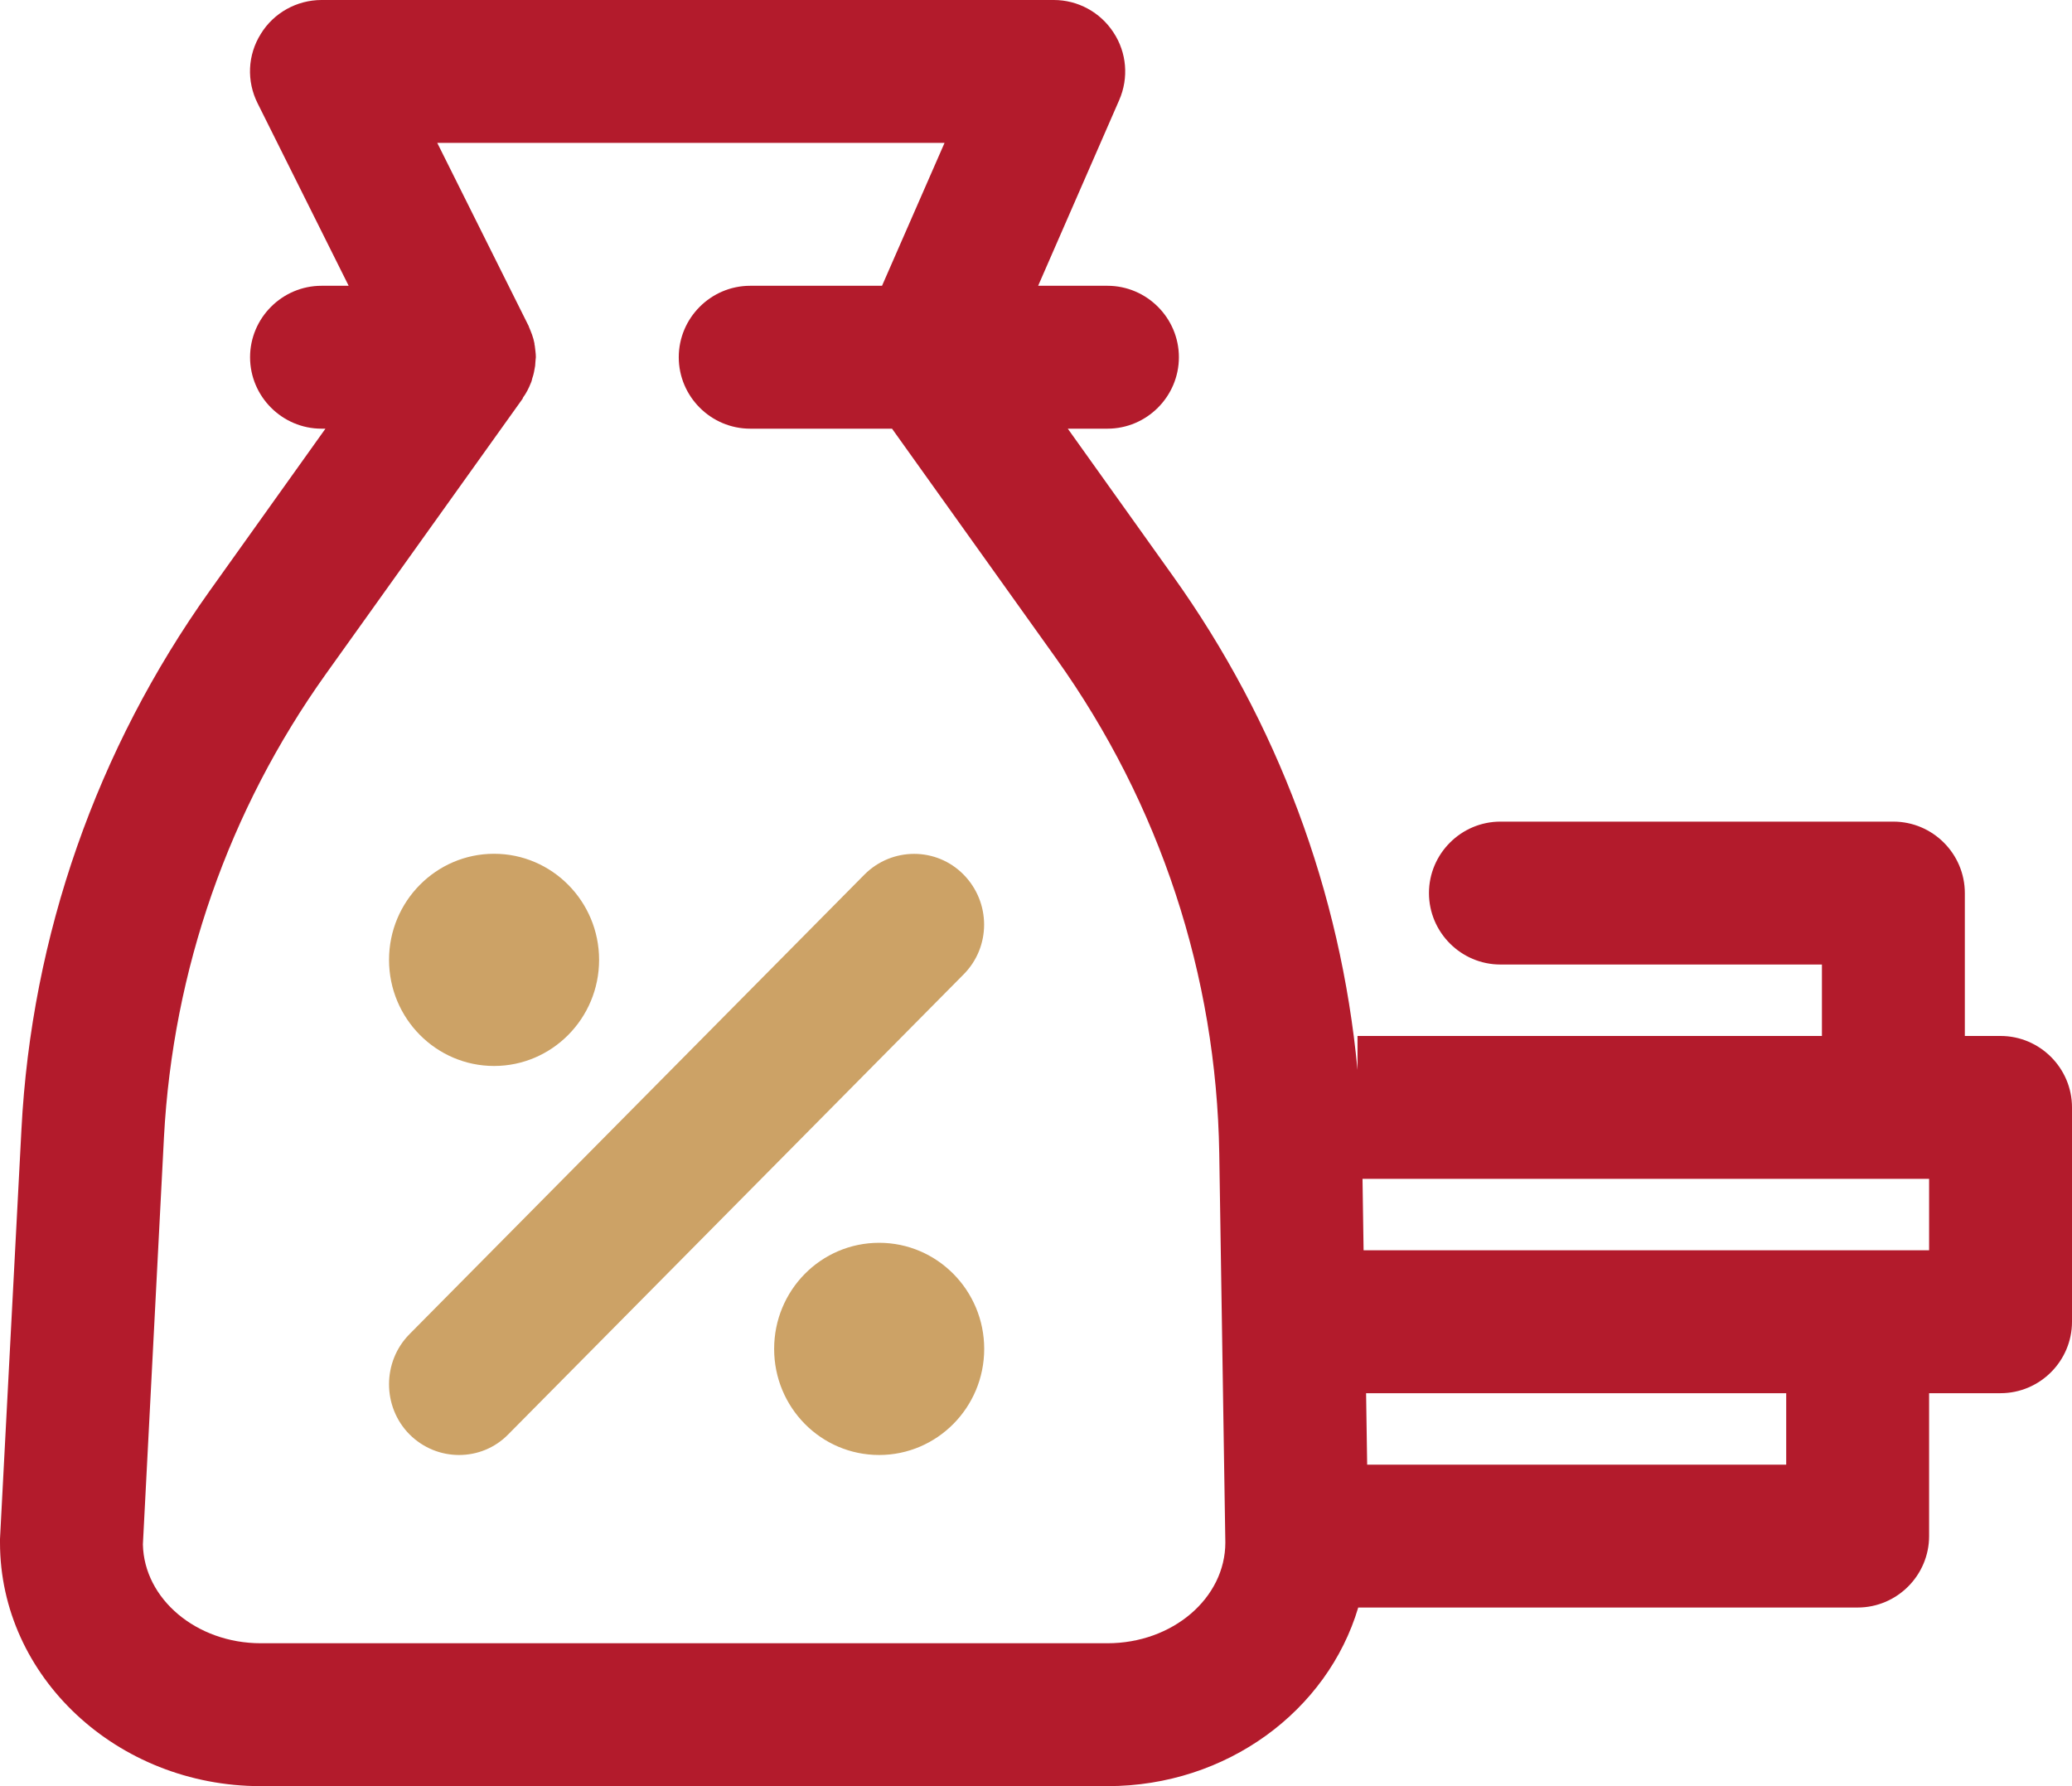 <svg id="SvgjsSvg1020" xmlns="http://www.w3.org/2000/svg" version="1.1" xmlns:xlink="http://www.w3.org/1999/xlink" xmlns:svgjs="http://svgjs.com/svgjs" width="58" height="50" viewBox="0 0 58 50"><title>Shape 77</title><desc>Created with Avocode.</desc><defs id="SvgjsDefs1021"></defs><path id="SvgjsPath1022" d="M1153 2664L1152 2664L1152 2660C1152 2658.9 1151.1 2658 1150 2658L1139 2658C1137.9 2658 1137 2658.9 1137 2660C1137 2661.1 1137.9 2662 1139 2662L1148 2662L1148 2664L1135 2664L1135 2664.95C1134.53 2659.97 1132.76 2655.22 1129.83 2651.12L1126.89 2647L1128 2647C1129.1 2647 1130 2646.1 1130 2645C1130 2643.9 1129.1 2643 1128 2643L1126.06 2643L1128.33 2637.8C1128.6 2637.18 1128.54 2636.47 1128.17 2635.91C1127.8 2635.34 1127.17 2635 1126.5 2635L1106 2635C1105.31 2635 1104.66 2635.36 1104.3 2635.95C1103.93 2636.54 1103.9 2637.27 1104.21 2637.89L1106.76 2643L1106 2643C1104.9 2643 1104 2643.9 1104 2645C1104 2646.1 1104.9 2647 1106 2647L1106.11 2647L1102.87 2651.54C1099.71 2655.97 1097.88 2661.19 1097.6 2666.62L1097 2678.08C1097 2678.11 1097 2678.15 1097 2678.18C1097 2681.94 1100.28 2685 1104.3 2685L1128 2685C1131.34 2685 1134.16 2682.89 1135.02 2680L1149 2680C1150.1 2680 1151 2679.1 1151 2678L1151 2674L1153 2674C1154.1 2674 1155 2673.1 1155 2672L1155 2666C1155 2664.9 1154.1 2664 1153 2664ZM1128 2681L1104.3 2681C1102.5 2681 1101.03 2679.76 1101 2678.23L1101.59 2666.83C1101.84 2662.16 1103.4 2657.68 1106.12 2653.87L1111.63 2646.16C1111.63 2646.15 1111.64 2646.14 1111.64 2646.13C1111.73 2646.01 1111.8 2645.87 1111.86 2645.72C1111.88 2645.68 1111.89 2645.63 1111.9 2645.59C1111.94 2645.48 1111.96 2645.36 1111.98 2645.24C1111.98 2645.19 1111.99 2645.14 1111.99 2645.1C1111.99 2645.06 1112 2645.03 1112 2645C1112 2644.89 1111.98 2644.78 1111.97 2644.68C1111.96 2644.65 1111.96 2644.63 1111.96 2644.61C1111.93 2644.45 1111.87 2644.3 1111.81 2644.16C1111.8 2644.14 1111.8 2644.12 1111.79 2644.11L1109.24 2639L1123.44 2639L1121.69 2643L1118 2643C1116.9 2643 1116 2643.9 1116 2645C1116 2646.1 1116.9 2647 1118 2647L1121.97 2647L1126.57 2653.44C1129.47 2657.51 1131.05 2662.3 1131.13 2667.29L1131.3 2678.18C1131.3 2679.74 1129.82 2681 1128 2681ZM1135.27 2676L1135.24 2674L1147 2674L1147 2676ZM1151 2670L1135.17 2670L1135.14 2668L1151 2668Z " fill="#b31b2c" fill-opacity="1" transform="matrix(1,0,0,1,-1097,-2635)"></path><path id="SvgjsPath1023" d="M1110.83 2664.84C1112.45 2664.84 1113.77 2663.51 1113.77 2661.87C1113.77 2660.23 1112.45 2658.9 1110.83 2658.9C1109.21 2658.9 1107.89 2660.23 1107.89 2661.87C1107.89 2663.51 1109.21 2664.84 1110.83 2664.84ZM1121.61 2669.79C1119.98 2669.79 1118.67 2671.12 1118.67 2672.76C1118.67 2674.4 1119.98 2675.73 1121.61 2675.73C1123.23 2675.73 1124.55 2674.4 1124.55 2672.76C1124.55 2671.12 1123.23 2669.79 1121.61 2669.79ZM1123.97 2659.48C1123.21 2658.71 1121.97 2658.71 1121.2 2659.48L1108.46 2672.35C1107.7 2673.12 1107.7 2674.38 1108.46 2675.15C1108.85 2675.54 1109.35 2675.73 1109.85 2675.73C1110.35 2675.73 1110.85 2675.54 1111.23 2675.15L1123.97 2662.28C1124.74 2661.51 1124.74 2660.26 1123.97 2659.48Z " fill="#cca266" fill-opacity="1" transform="matrix(1,0,0,1,-1097,-2635)"></path></svg>
